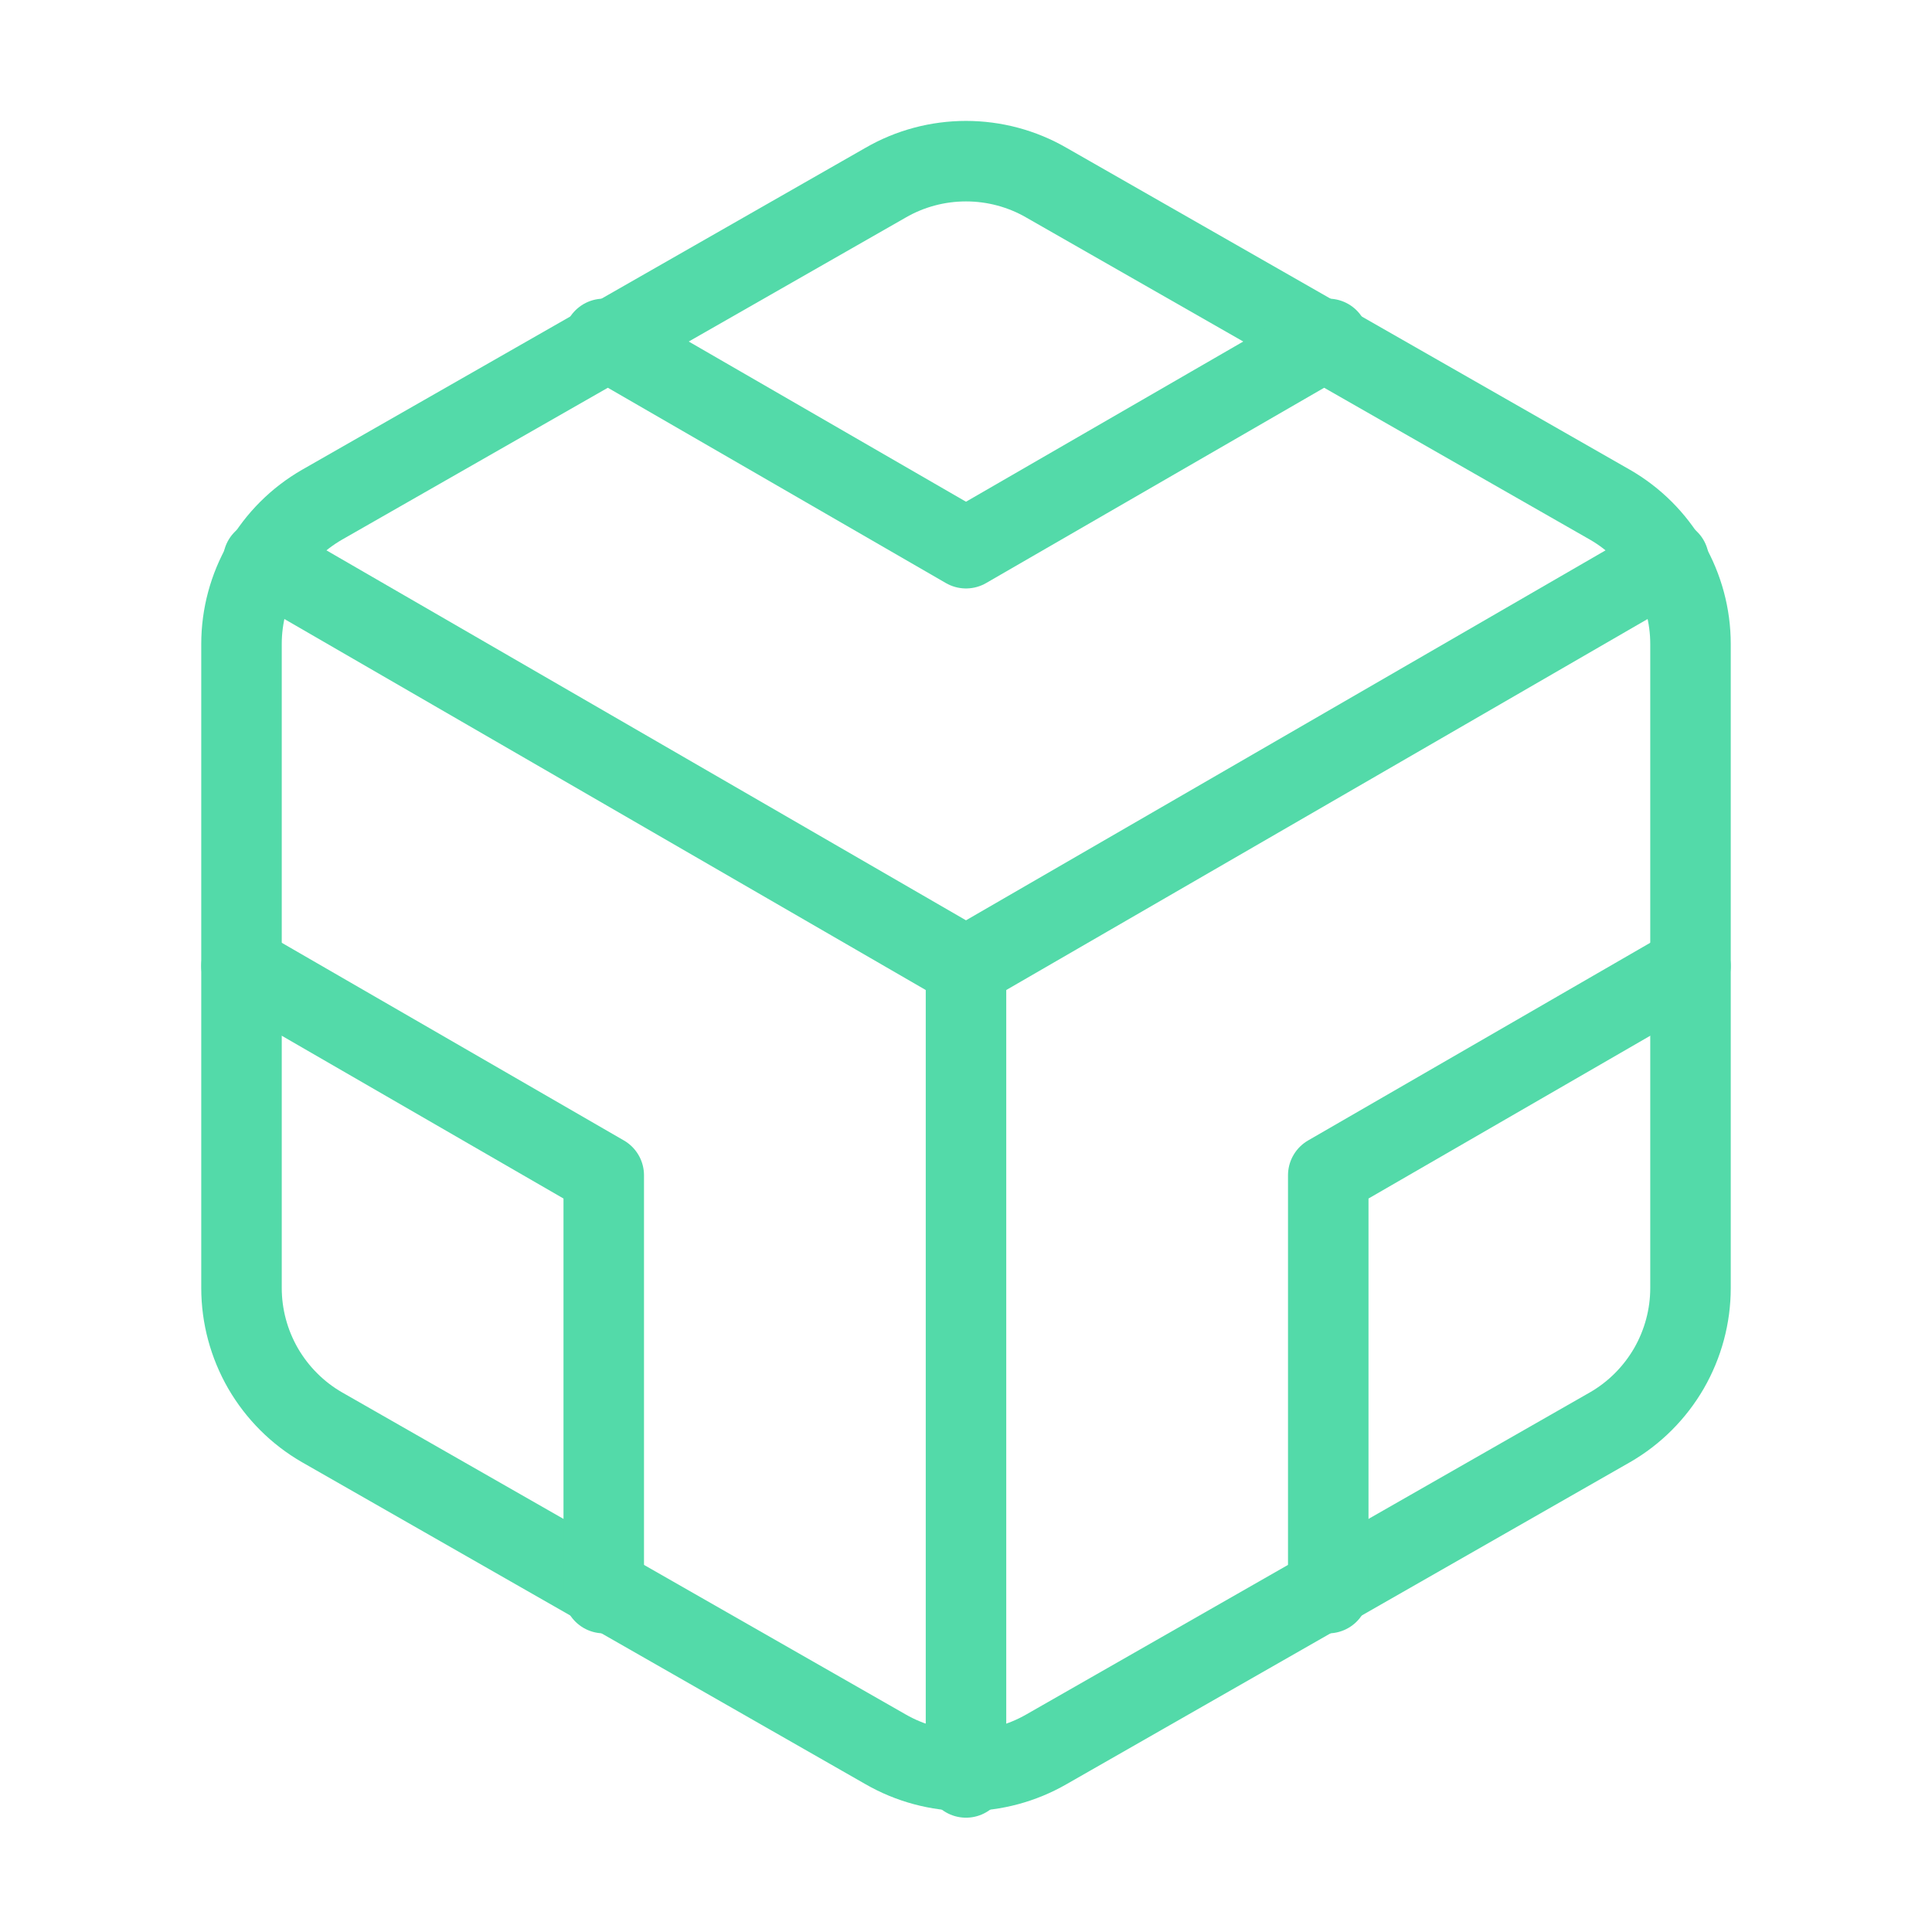 <?xml version="1.0" encoding="UTF-8" standalone="no"?><svg width='24' height='24' viewBox='0 0 24 24' fill='none' xmlns='http://www.w3.org/2000/svg'>
<path d='M21 16V8C21 7.649 20.907 7.305 20.732 7.001C20.556 6.697 20.304 6.445 20 6.27L13 2.27C12.696 2.094 12.351 2.002 12 2.002C11.649 2.002 11.304 2.094 11 2.27L4 6.27C3.696 6.445 3.444 6.697 3.268 7.001C3.093 7.305 3 7.649 3 8V16C3 16.351 3.093 16.695 3.268 16.999C3.444 17.302 3.696 17.555 4 17.73L11 21.73C11.304 21.905 11.649 21.998 12 21.998C12.351 21.998 12.696 21.905 13 21.73L20 17.73C20.304 17.555 20.556 17.302 20.732 16.999C20.907 16.695 21 16.351 21 16Z' stroke='#53DAA9' stroke-linecap='round' stroke-linejoin='round'/>
<path d='M7.5 4.21L12 6.81L16.5 4.21' stroke='#53DAA9' stroke-linecap='round' stroke-linejoin='round'/>
<path d='M7.5 19.79V14.6L3 12' stroke='#53DAA9' stroke-linecap='round' stroke-linejoin='round'/>
<path d='M21 12L16.5 14.6V19.79' stroke='#53DAA9' stroke-linecap='round' stroke-linejoin='round'/>
<path d='M3.27 6.96L12 12.01L20.73 6.96' stroke='#53DAA9' stroke-linecap='round' stroke-linejoin='round'/>
<path d='M12 22.08V12' stroke='#53DAA9' stroke-linecap='round' stroke-linejoin='round'/>
</svg>
